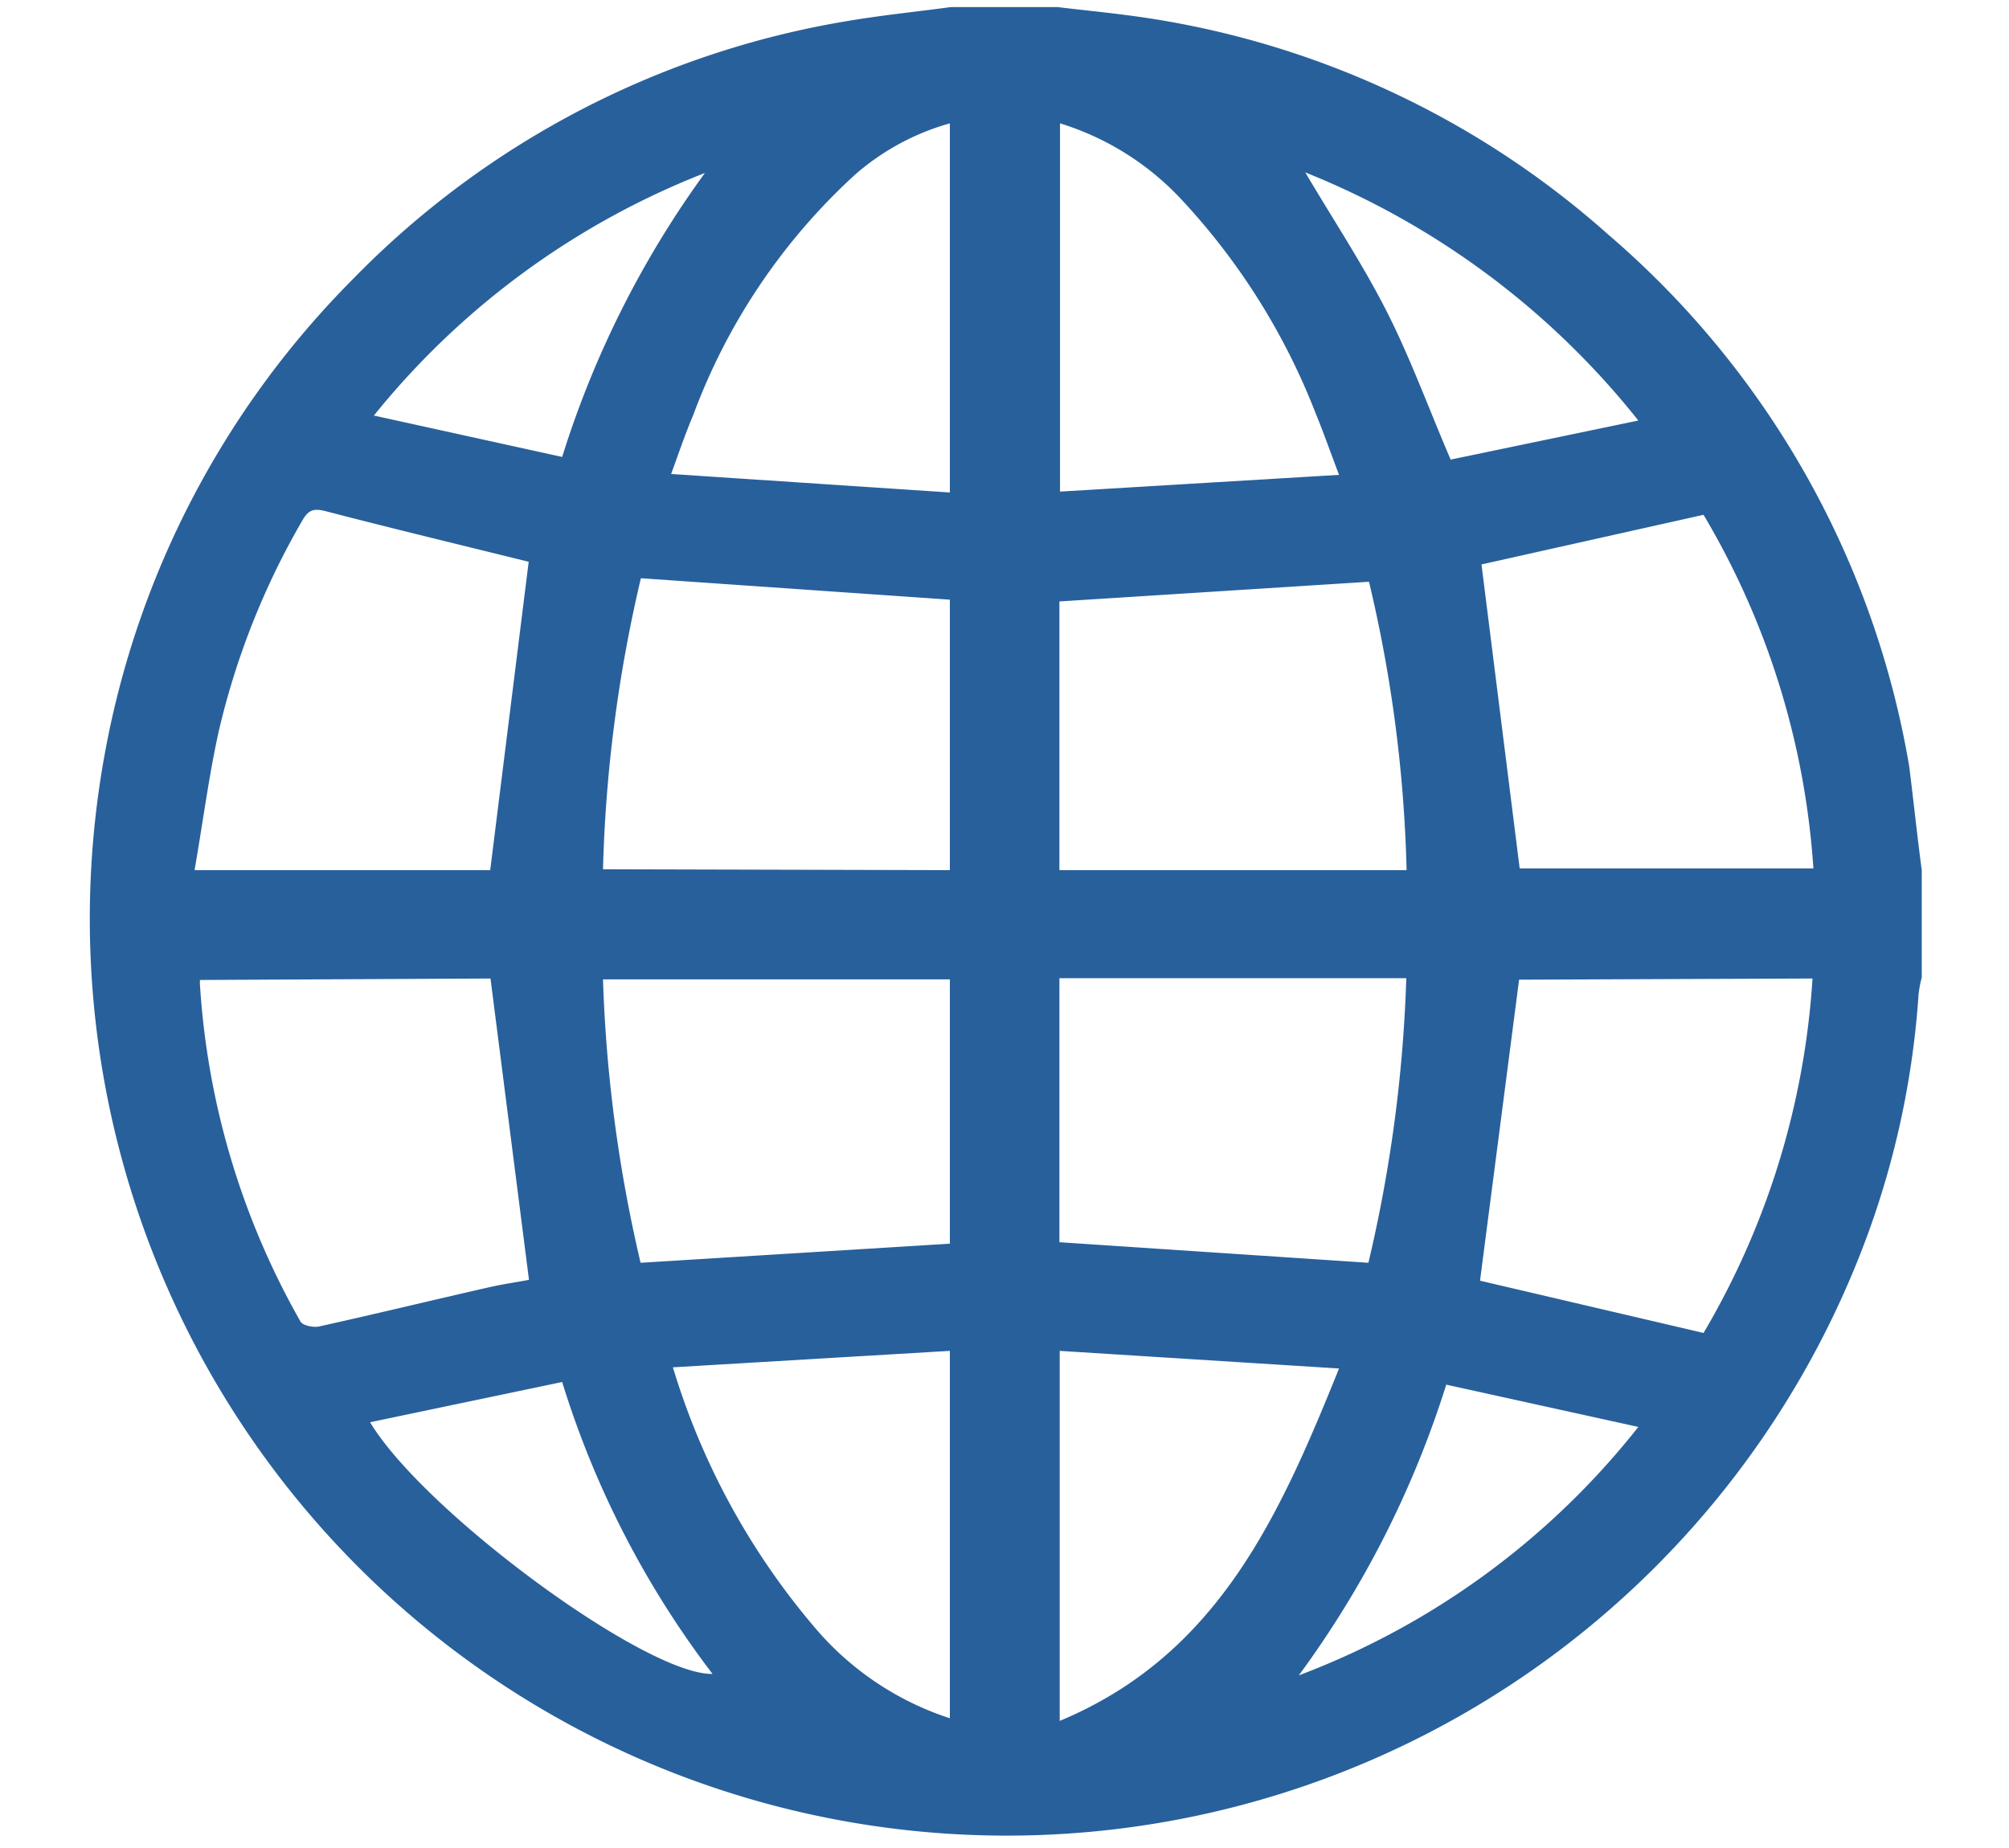 <svg xmlns="http://www.w3.org/2000/svg" viewBox="0 0 68.4 62.92"><defs><style>.cls-1{fill:#28609b;}</style></defs><g id="Camada_2" data-name="Camada 2"><path class="cls-1" d="M65.43,29.63v3.65a4.08,4.08,0,0,0-.11.59,29.5,29.5,0,0,1-1.74,8.19,31.22,31.22,0,0,1-60-16.46A30.7,30.7,0,0,1,12,9.52,30.46,30.46,0,0,1,28.83.72C30,.52,31.2.4,32.38.24H36c.82.1,1.65.18,2.47.29A30.46,30.46,0,0,1,54.77,8,30.55,30.55,0,0,1,65,26.08C65.15,27.26,65.27,28.44,65.43,29.63Zm-33.09,0V20.42l-10.52-.73a48.57,48.57,0,0,0-1.29,9.91Zm15.55,0a47.08,47.08,0,0,0-1.28-9.82l-10.54.67v9.15Zm-41.26,0H16.69L18,19.13c-2.26-.56-4.59-1.12-6.9-1.72-.42-.11-.6-.05-.81.32a26.06,26.06,0,0,0-2.84,7.16C7.11,26.42,6.91,28,6.63,29.59Zm45.09,3.73L50.39,43.61,58,45.39a27.07,27.07,0,0,0,3.71-12.07ZM58,17.53l-7.56,1.69,1.3,10.35h10A27.06,27.06,0,0,0,58,17.53ZM36.07,42.3,46.59,43a48.67,48.67,0,0,0,1.29-9.69H36.07ZM21.81,43l10.53-.65v-9H20.53A48.85,48.85,0,0,0,21.81,43Zm-15-9.63a.93.93,0,0,0,0,.19A26.53,26.53,0,0,0,10.23,45c.08.14.44.21.63.17,1.94-.43,3.87-.9,5.81-1.34.48-.11,1-.18,1.34-.25L16.7,33.32ZM36.09,4.2V16.74l9.5-.57c-.3-.79-.53-1.45-.79-2.08a22.71,22.71,0,0,0-4.56-7.28A9.46,9.46,0,0,0,36.09,4.2ZM32.34,58.51V46l-9.43.56a24.6,24.6,0,0,0,4.89,8.93A10.13,10.13,0,0,0,32.34,58.51Zm0-54.31a8.32,8.32,0,0,0-3.22,1.74,20.93,20.93,0,0,0-5.52,8.2c-.26.61-.47,1.23-.75,2l9.49.63ZM36.08,46V58.6c5.4-2.25,7.49-7,9.51-12ZM12.6,48.43C14.44,51.49,22,57.05,24.26,57a31.82,31.82,0,0,1-5.12-9.94Zm31.62,8.62a26.74,26.74,0,0,0,11.56-8.46l-6.54-1.44A33.73,33.73,0,0,1,44.22,57.05ZM55.78,14.32A27.57,27.57,0,0,0,44.44,5.87c.92,1.56,1.92,3.07,2.74,4.67s1.45,3.34,2.21,5.11ZM24,5.89a27.16,27.16,0,0,0-11.27,8.26l6.41,1.41A33.28,33.28,0,0,1,24,5.89Z"/></g></svg>